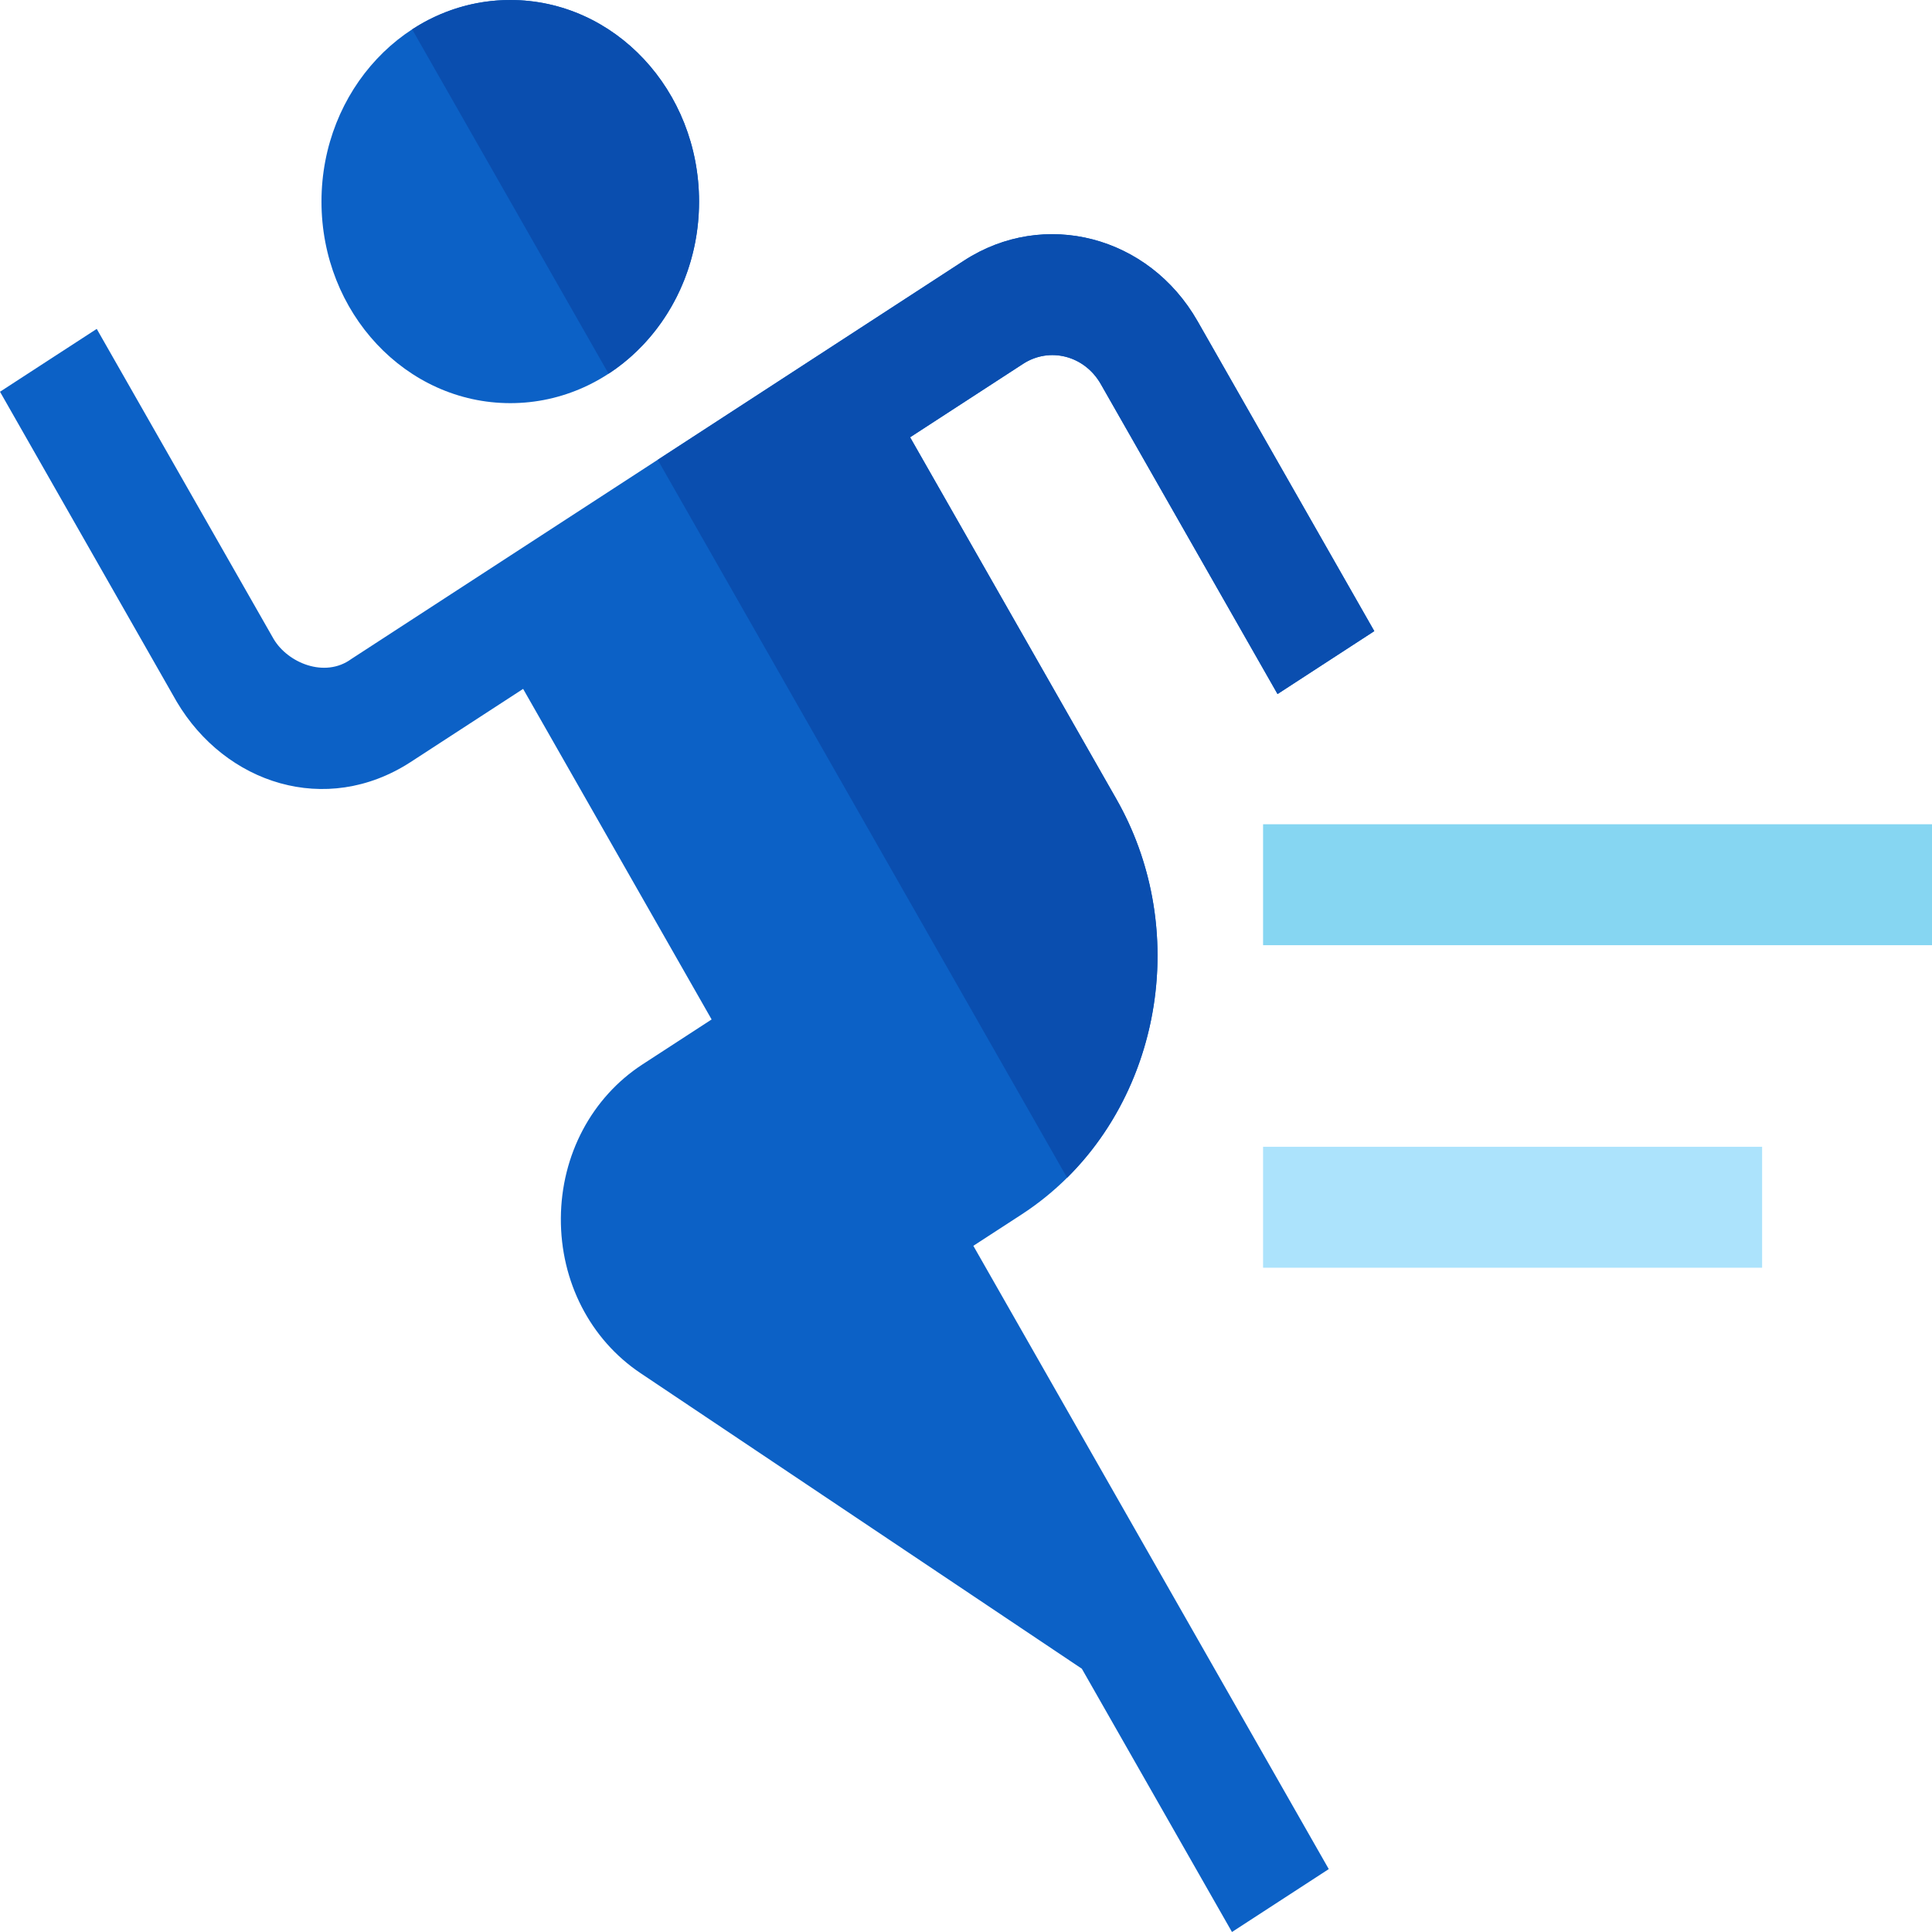 <svg width="30" height="30" viewBox="0 0 30 30" fill="none" xmlns="http://www.w3.org/2000/svg">
<path d="M30 12.799H19.613V14.677H30V12.799Z" fill="#86D6F2"/>
<path d="M27.362 17.807H19.613V19.685H27.362V17.807Z" fill="#ACE3FC"/>
<path d="M15.865 18.857C17.936 17.51 18.595 14.616 17.333 12.405L14.132 6.79L15.884 5.651C16.299 5.381 16.841 5.522 17.093 5.964L19.837 10.777L21.34 9.8L18.595 4.987C17.839 3.661 16.212 3.239 14.97 4.046L5.455 10.233C5.044 10.534 4.467 10.294 4.247 9.919L1.502 5.107L0 6.083L2.744 10.896C3.5 12.172 5.061 12.681 6.37 11.837L8.123 10.697L11.05 15.83L9.975 16.529C9.189 17.041 8.715 17.933 8.709 18.916C8.703 19.9 9.165 20.799 9.946 21.322L16.799 25.912L19.13 30L20.633 29.023L15.114 19.345L15.865 18.857Z" fill="#0C61C6"/>
<path d="M7.924 6.26C9.543 6.26 10.855 4.859 10.855 3.13C10.855 1.401 9.543 6.10352e-05 7.924 6.10352e-05C6.305 6.10352e-05 4.992 1.401 4.992 3.13C4.992 4.859 6.305 6.26 7.924 6.26Z" fill="#0C61C6"/>
<path d="M10.855 3.13C10.855 1.401 9.543 0 7.924 0C7.366 0 6.844 0.167 6.4 0.456L9.45 5.803C10.293 5.253 10.855 4.262 10.855 3.13Z" fill="#0A4EAF"/>
<path d="M17.334 12.405L14.132 6.79L15.885 5.651C16.299 5.381 16.841 5.522 17.093 5.964L19.838 10.777L21.34 9.8L18.596 4.987C17.839 3.661 16.213 3.239 14.97 4.046L10.213 7.14L16.57 18.288C18.07 16.802 18.438 14.341 17.334 12.405Z" fill="#0A4EAF"/>
</svg>
